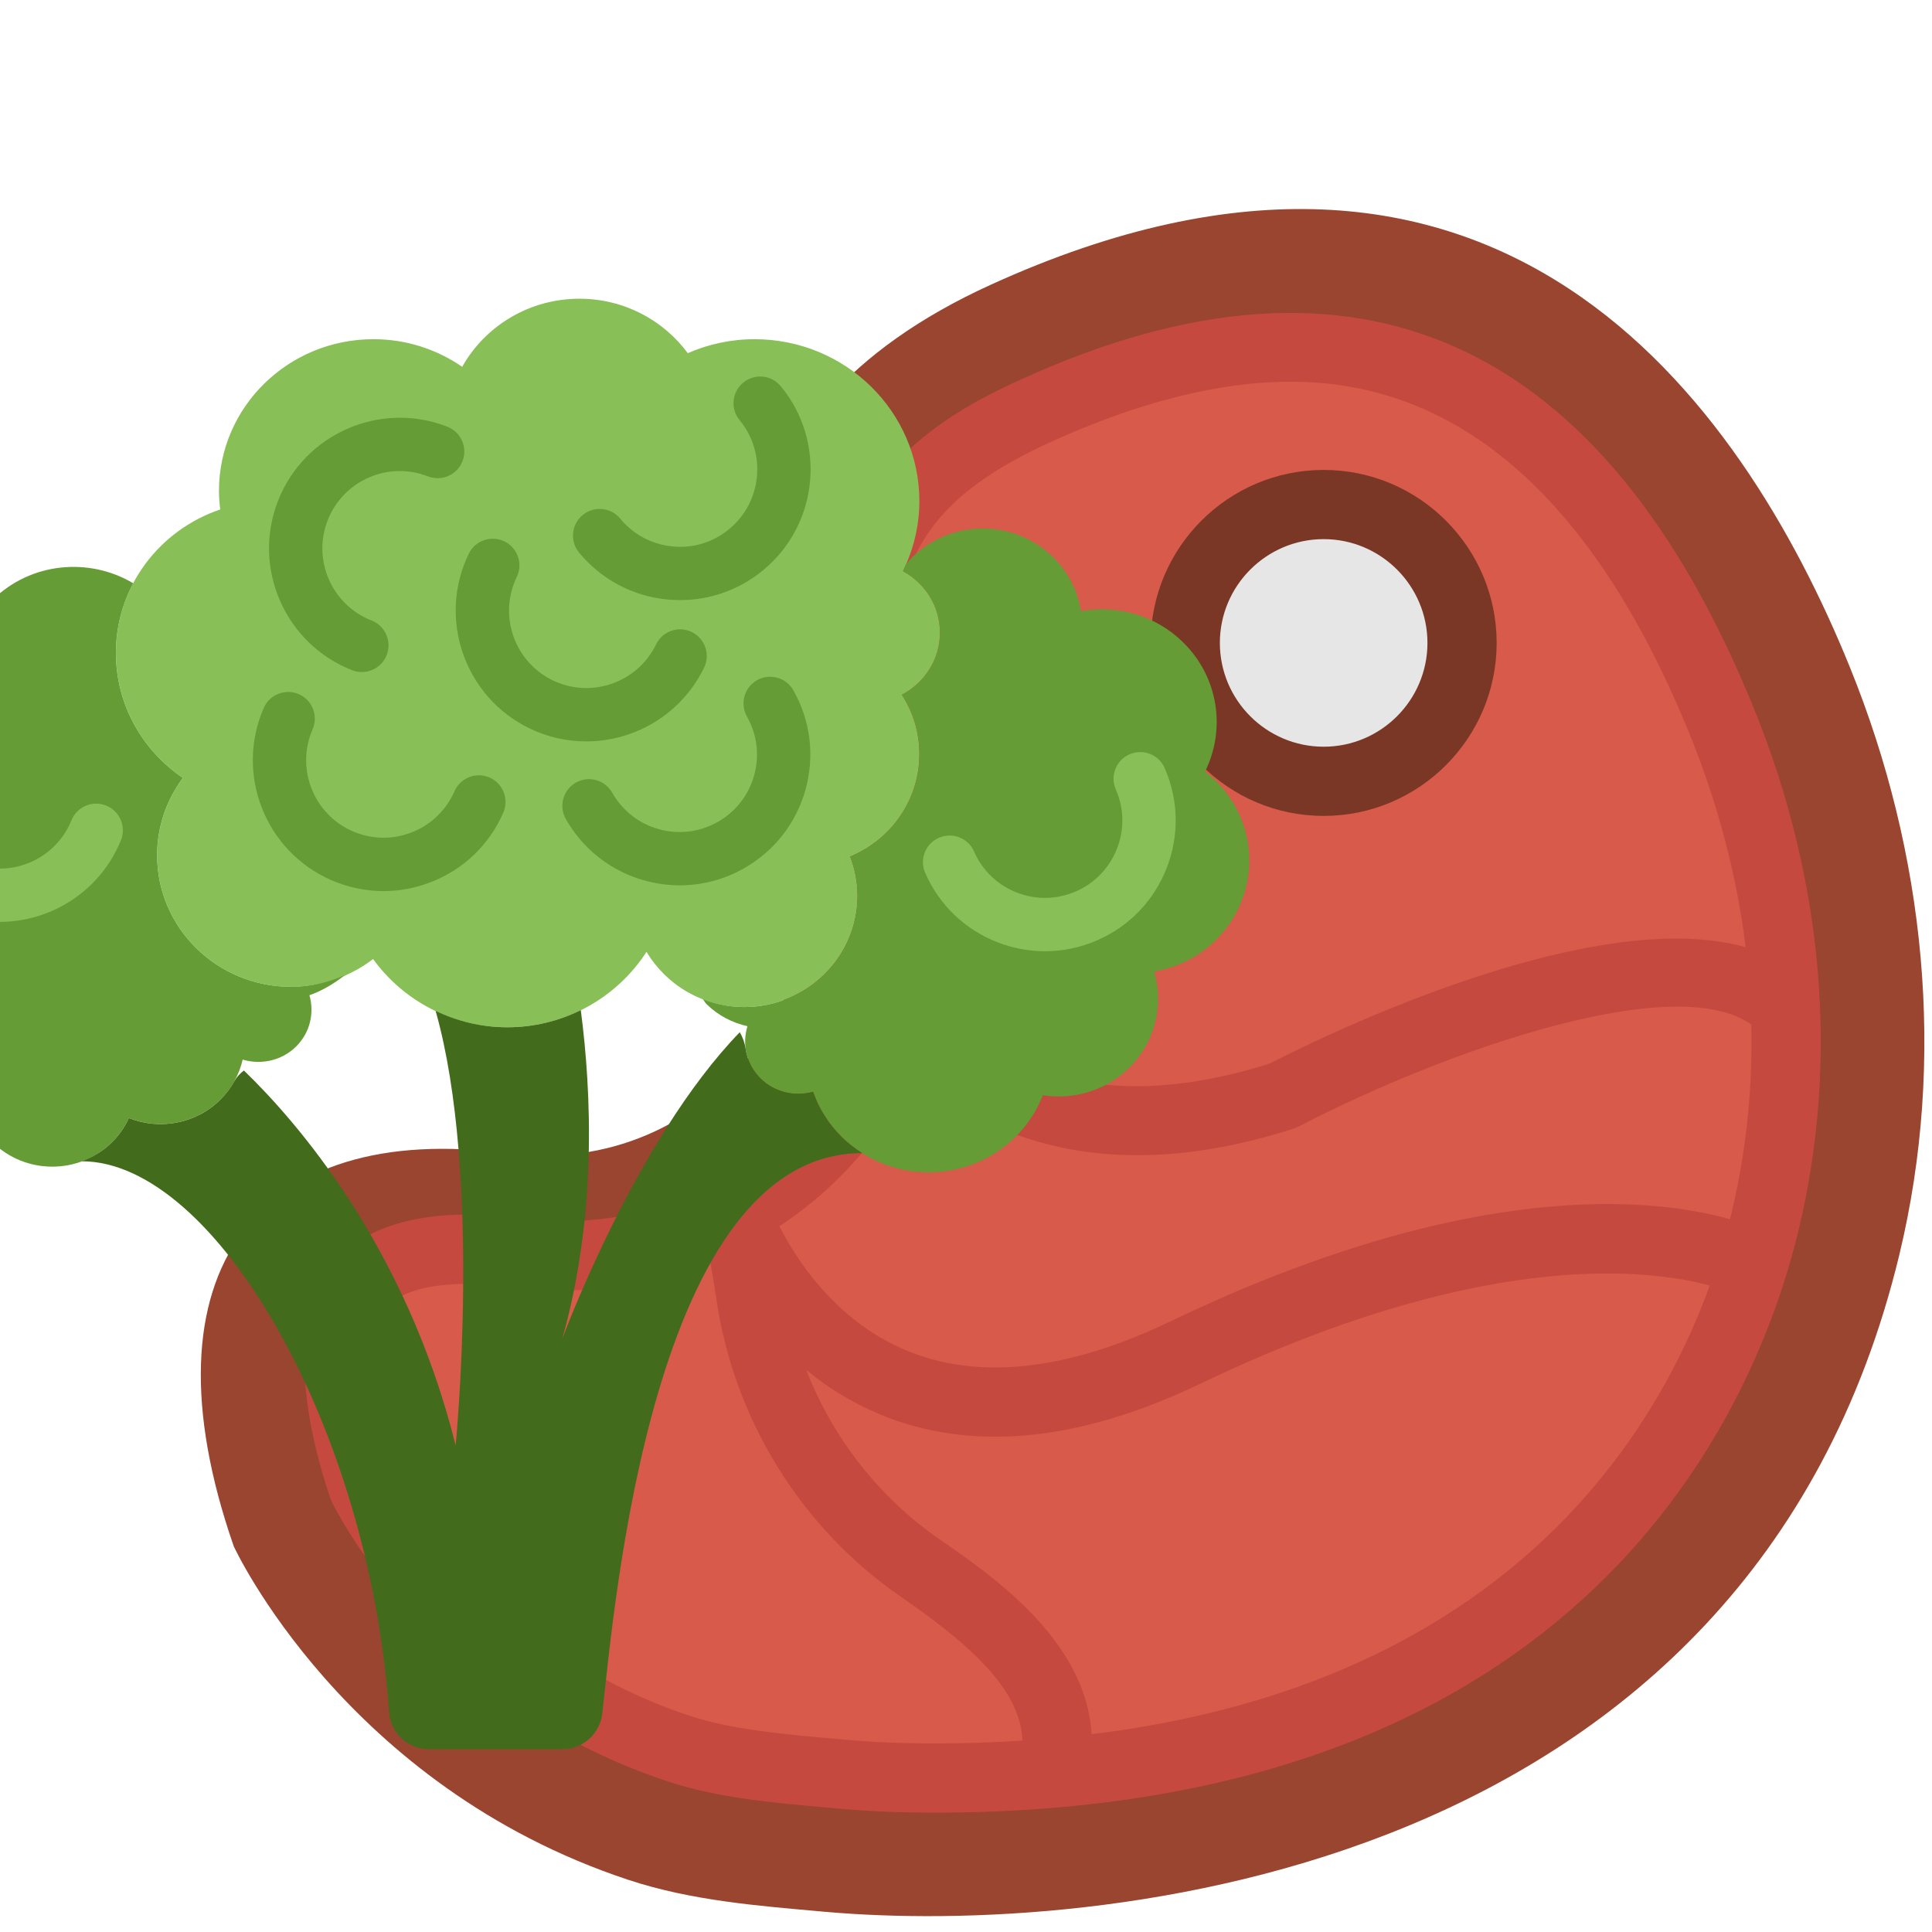<svg width="400" height="400" xmlns="http://www.w3.org/2000/svg">
 <!-- Created with Method Draw - http://github.com/duopixel/Method-Draw/ -->

 <g>
  <title>background</title>
  <rect fill="#fff" id="canvas_background" height="402" width="402" y="-1" x="-1"/>
 </g>
 <g>
  <title>Layer 1</title>
  <g id="svg_30">
   <g transform="matrix(7.163,0,0,7.163,0,0) " id="svg_5">
    <path id="svg_6" fill="#994530" d="m6.757,44.695c0,0 3.184,6.921 11.405,9.64c1.827,0.604 3.751,0.751 5.667,0.922c7.866,0.703 26.714,-0.971 31.066,-18.976c1.367,-5.656 0.76,-11.612 -1.429,-17.003c-3.152,-7.763 -10.215,-17.707 -24.831,-11.047c-8.328,3.795 -7.696,10.279 -5.913,14.787c2.157,5.456 -2.243,11.081 -8.06,10.316c-7.189,-0.946 -10.683,3.374 -7.905,11.361z"/>
    <g id="svg_7">
     <path id="svg_8" fill="#D75A4A" d="m10.494,42.984c0.402,0.785 3.058,5.552 9.111,7.554c1.335,0.441 2.863,0.577 4.482,0.72l0.282,0.025c0.818,0.073 1.698,0.11 2.617,0.11c18.18,0 22.854,-11.218 24.02,-16.041c1.134,-4.693 0.706,-9.703 -1.235,-14.488c-2.918,-7.186 -7.111,-10.831 -12.461,-10.831c-2.21,0 -4.683,0.615 -7.349,1.83c-2.992,1.364 -6.676,3.921 -4.13,10.36c1.284,3.25 0.912,6.746 -1.023,9.591c-2.17,3.191 -6.002,4.901 -9.895,4.39c-0.493,-0.065 -0.966,-0.099 -1.404,-0.099c-1.077,0 -2.502,0.198 -3.173,1.143c-0.767,1.08 -0.709,3.165 0.158,5.736z"/>
     <path id="svg_9" fill="#C64940" d="m26.988,52.393c-0.948,0 -1.858,-0.038 -2.706,-0.114l-0.283,-0.025c-1.674,-0.147 -3.257,-0.287 -4.706,-0.767c-6.376,-2.108 -9.188,-7.073 -9.688,-8.047l-0.058,-0.137c-0.984,-2.917 -0.993,-5.273 -0.026,-6.635c0.912,-1.285 2.89,-1.807 5.524,-1.456c3.537,0.466 6.959,-1.054 8.936,-3.961c1.746,-2.565 2.082,-5.723 0.921,-8.661c-3.189,-8.065 2.707,-10.754 4.645,-11.638c9.68,-4.407 16.81,-1.155 21.152,9.535c2.021,4.981 2.464,10.202 1.28,15.099c-1.222,5.054 -6.102,16.807 -24.991,16.807zm-15.571,-9.802c0.401,0.758 2.936,5.155 8.503,6.997c1.229,0.406 2.699,0.536 4.256,0.673l0.284,0.025c0.788,0.07 1.639,0.106 2.527,0.106c17.469,0 21.938,-10.683 23.048,-15.276c1.084,-4.487 0.672,-9.286 -1.19,-13.877c-2.751,-6.772 -6.632,-10.206 -11.535,-10.206c-2.067,0 -4.4,0.585 -6.934,1.74c-3.02,1.376 -5.81,3.532 -3.615,9.083c1.408,3.563 0.998,7.398 -1.126,10.521c-2.404,3.534 -6.563,5.386 -10.852,4.818c-1.793,-0.236 -3.197,0.019 -3.632,0.632c-0.435,0.613 -0.591,2.184 0.266,4.764z"/>
    </g>
    <g id="svg_10">
     <circle id="svg_11" fill="#E6E6E6" r="4" cy="18.583" cx="38.259"/>
     <path id="svg_12" fill="#7A3726" d="m38.259,23.583c-2.757,0 -5,-2.243 -5,-5s2.243,-5 5,-5s5,2.243 5,5s-2.243,5 -5,5zm0,-8c-1.654,0 -3,1.346 -3,3s1.346,3 3,3s3,-1.346 3,-3s-1.346,-3 -3,-3z"/>
    </g>
    <path id="svg_13" fill="#C64940" d="m31.421,51.488l-1.941,-0.479c0.435,-1.761 -1.063,-3.216 -3.446,-4.859c-2.875,-1.984 -4.817,-5.117 -5.327,-8.595c-0.186,-1.266 -0.425,-2.285 -0.428,-2.295l1.922,-0.548c0.01,0.028 1.09,3.104 3.978,4.314c2.094,0.877 4.667,0.598 7.648,-0.832c11.578,-5.554 17.102,-2.646 17.332,-2.52l-0.967,1.752c-0.04,-0.021 -4.97,-2.48 -15.5,2.57c-3.53,1.694 -6.662,1.984 -9.312,0.863c-0.801,-0.339 -1.49,-0.779 -2.078,-1.265c0.769,1.974 2.11,3.695 3.867,4.907c1.784,1.234 5.107,3.525 4.252,6.987z"/>
    <path id="svg_14" fill="#C64940" d="m32.878,33.39c-5.37,0 -7.605,-3.694 -7.633,-3.74l1.727,-1.01l-0.863,0.505l0.859,-0.511c0.108,0.179 2.714,4.335 9.738,2.105c1.54,-0.794 12.038,-6.002 15.619,-2.289l-1.439,1.389c-1.979,-2.052 -9.229,0.576 -13.332,2.714l-0.154,0.064c-1.704,0.551 -3.207,0.773 -4.522,0.773z"/>
   </g>
   <g transform="matrix(7.163,0,0,7.163,0,0) " id="svg_15"/>
   <g transform="matrix(7.163,0,0,7.163,0,0) " id="svg_16"/>
   <g transform="matrix(7.163,0,0,7.163,0,0) " id="svg_17"/>
   <g transform="matrix(7.163,0,0,7.163,0,0) " id="svg_18"/>
   <g transform="matrix(7.163,0,0,7.163,0,0) " id="svg_19"/>
   <g transform="matrix(7.163,0,0,7.163,0,0) " id="svg_20"/>
   <g transform="matrix(7.163,0,0,7.163,0,0) " id="svg_21"/>
   <g transform="matrix(7.163,0,0,7.163,0,0) " id="svg_22"/>
   <g transform="matrix(7.163,0,0,7.163,0,0) " id="svg_23"/>
   <g transform="matrix(7.163,0,0,7.163,0,0) " id="svg_24"/>
   <g transform="matrix(7.163,0,0,7.163,0,0) " id="svg_25"/>
   <g transform="matrix(7.163,0,0,7.163,0,0) " id="svg_26"/>
   <g transform="matrix(7.163,0,0,7.163,0,0) " id="svg_27"/>
   <g transform="matrix(7.163,0,0,7.163,0,0) " id="svg_28"/>
   <g transform="matrix(7.163,0,0,7.163,0,0) " id="svg_29"/>
   <g id="svg_62">
    <g transform="matrix(5.521,0,0,5.521,0,0) " id="svg_35">
     <path id="svg_36" fill="#88C057" d="m35.248,23.724c0,-0.995 -0.563,-1.851 -1.387,-2.307c0.39,-0.796 0.615,-1.684 0.615,-2.626c0,-3.353 -2.767,-6.071 -6.18,-6.071c-0.892,0 -1.738,0.189 -2.504,0.524c-0.913,-1.235 -2.39,-2.042 -4.062,-2.042c-1.895,0 -3.543,1.032 -4.398,2.554c-0.942,-0.651 -2.088,-1.036 -3.327,-1.036c-3.2,0 -5.794,2.548 -5.794,5.692c0,0.235 0.019,0.466 0.047,0.693c-2.274,0.769 -3.91,2.883 -3.91,5.378c0,1.946 0.995,3.662 2.511,4.688c-0.605,0.815 -0.966,1.815 -0.966,2.901c0,2.724 2.248,4.933 5.021,4.933c1.161,0 2.226,-0.391 3.077,-1.04c1.12,1.546 2.955,2.558 5.035,2.558c2.198,0 4.123,-1.131 5.219,-2.829c0.737,1.237 2.101,2.07 3.665,2.07c2.347,0 4.249,-1.869 4.249,-4.174c0,-0.517 -0.1,-1.01 -0.275,-1.467c1.524,-0.634 2.593,-2.117 2.593,-3.845c0,-0.818 -0.243,-1.58 -0.658,-2.224c0.846,-0.449 1.429,-1.318 1.429,-2.33z"/>
     <path id="svg_37" fill="#659C35" d="m12.934,36.568c-0.62,0.271 -1.298,0.437 -2.021,0.437c-2.773,0 -5.021,-2.209 -5.021,-4.933c0,-1.086 0.361,-2.086 0.966,-2.901c-1.516,-1.026 -2.511,-2.742 -2.511,-4.688c0,-0.942 0.235,-1.83 0.648,-2.611c-1.657,-0.985 -3.838,-0.786 -5.269,0.619c-0.126,0.124 -0.239,0.255 -0.346,0.389c-1.607,-0.77 -3.599,-0.503 -4.934,0.808c-1.041,1.023 -1.436,2.439 -1.189,3.762c-0.755,0.115 -1.48,0.455 -2.061,1.026c-1.458,1.432 -1.458,3.755 0,5.187c0.61,0.6 1.38,0.945 2.175,1.042c-0.239,1.392 0.185,2.872 1.278,3.946c1.156,1.135 2.773,1.535 4.258,1.208c-0.274,1.031 -0.003,2.173 0.819,2.982c1.234,1.212 3.234,1.212 4.468,0c0.277,-0.272 0.488,-0.583 0.641,-0.914c1.141,0.454 2.496,0.226 3.421,-0.682c0.438,-0.43 0.717,-0.956 0.844,-1.509c0.686,0.202 1.457,0.046 1.999,-0.486c0.532,-0.523 0.695,-1.264 0.505,-1.929c0.477,-0.165 0.918,-0.432 1.33,-0.753z"/>
     <path id="svg_38" fill="#659C35" d="m45.586,29.274c-0.126,-0.124 -0.259,-0.235 -0.396,-0.34c0.784,-1.579 0.512,-3.536 -0.823,-4.847c-1.041,-1.023 -2.483,-1.411 -3.83,-1.168c-0.118,-0.741 -0.463,-1.454 -1.044,-2.024c-1.458,-1.433 -3.822,-1.433 -5.281,0c-0.095,0.094 -0.174,0.198 -0.256,0.299c-0.033,0.074 -0.06,0.152 -0.095,0.224c0.824,0.455 1.387,1.312 1.387,2.307c0,1.012 -0.583,1.881 -1.43,2.329c0.414,0.644 0.658,1.405 0.658,2.224c0,1.728 -1.069,3.211 -2.593,3.845c0.175,0.457 0.275,0.95 0.275,1.467c0,2.305 -1.902,4.174 -4.249,4.174c-0.549,0 -1.071,-0.108 -1.553,-0.295c0.052,0.059 0.082,0.129 0.138,0.184c0.438,0.43 0.973,0.705 1.536,0.83c-0.206,0.674 -0.047,1.432 0.495,1.964c0.532,0.523 1.287,0.683 1.964,0.496c0.221,0.62 0.578,1.203 1.083,1.698c1.795,1.763 4.704,1.763 6.499,0c0.469,-0.461 0.812,-0.997 1.036,-1.569c1.141,0.178 2.349,-0.161 3.229,-1.025c0.996,-0.979 1.311,-2.373 0.946,-3.615c0.843,-0.144 1.652,-0.533 2.304,-1.174c1.682,-1.652 1.682,-4.331 0,-5.984z"/>
     <path id="svg_39" fill="#436B1C" d="m30.489,40.943c-0.677,0.186 -1.431,0.027 -1.964,-0.496c-0.317,-0.311 -0.503,-0.7 -0.561,-1.104c-0.033,-0.225 -0.109,-0.442 -0.222,-0.635c-3.918,4.044 -6.655,11.494 -6.655,11.494c1.301,-4.626 1.096,-9.242 0.693,-12.321c-0.829,0.409 -1.764,0.642 -2.756,0.642c-0.966,0 -1.875,-0.226 -2.688,-0.615c1.751,6.191 0.751,16.294 0.751,16.294c-1.874,-7.495 -5.994,-12.181 -7.941,-14.058c-0.139,0.109 -0.264,0.235 -0.352,0.393c-0.14,0.254 -0.32,0.493 -0.539,0.709c-0.925,0.909 -2.281,1.136 -3.421,0.682c-0.153,0.331 -0.364,0.642 -0.641,0.914c-0.33,0.324 -0.717,0.555 -1.127,0.706c5.021,0 10.78,9.994 11.523,20.655c0.055,0.784 0.712,1.392 1.498,1.392l5,0c0.77,0 1.412,-0.577 1.499,-1.341c0.459,-4.056 1.876,-21.012 9.746,-21.012c-0.269,-0.171 -0.525,-0.368 -0.761,-0.599c-0.503,-0.497 -0.861,-1.08 -1.082,-1.7z"/>
     <path id="svg_40" fill="#659C35" d="m13.57,25.202c-0.121,0 -0.244,-0.022 -0.364,-0.069c-2.517,-0.984 -3.765,-3.833 -2.781,-6.35c0.984,-2.516 3.828,-3.764 6.351,-2.782c0.514,0.201 0.769,0.781 0.567,1.295c-0.201,0.515 -0.779,0.768 -1.296,0.568c-1.491,-0.583 -3.177,0.156 -3.759,1.646c-0.583,1.491 0.156,3.177 1.646,3.759c0.514,0.201 0.769,0.781 0.567,1.295c-0.154,0.397 -0.532,0.638 -0.931,0.638z"/>
     <path id="svg_41" fill="#88C057" d="m39.186,35.672c-0.604,0 -1.207,-0.113 -1.786,-0.339c-1.219,-0.477 -2.18,-1.399 -2.705,-2.599c-0.222,-0.506 0.009,-1.096 0.515,-1.317c0.51,-0.222 1.097,0.01 1.317,0.515c0.311,0.71 0.88,1.256 1.602,1.539c0.723,0.282 1.511,0.265 2.221,-0.045c0.71,-0.311 1.256,-0.88 1.538,-1.602c0.282,-0.722 0.267,-1.51 -0.045,-2.22c-0.222,-0.506 0.009,-1.096 0.515,-1.317c0.509,-0.221 1.096,0.009 1.317,0.515c0.525,1.199 0.553,2.531 0.076,3.751s-1.399,2.181 -2.599,2.706c-0.631,0.274 -1.298,0.413 -1.966,0.413z"/>
     <path id="svg_42" fill="#659C35" d="m25.493,33.2c-1.711,0 -3.375,-0.896 -4.275,-2.489c-0.272,-0.481 -0.103,-1.091 0.378,-1.363c0.479,-0.272 1.091,-0.103 1.362,0.378c0.382,0.675 1.003,1.161 1.75,1.369c0.745,0.206 1.529,0.111 2.204,-0.27s1.161,-1.002 1.369,-1.75c0.207,-0.747 0.111,-1.53 -0.27,-2.204c-0.272,-0.481 -0.103,-1.091 0.378,-1.363c0.479,-0.271 1.091,-0.103 1.362,0.378c0.645,1.14 0.807,2.462 0.456,3.724s-1.172,2.311 -2.312,2.955c-0.759,0.431 -1.586,0.635 -2.402,0.635z"/>
     <path id="svg_43" fill="#659C35" d="m21.983,27.803c-0.716,0 -1.441,-0.157 -2.128,-0.489c-2.433,-1.178 -3.454,-4.115 -2.277,-6.548c0.241,-0.496 0.837,-0.705 1.336,-0.465c0.497,0.241 0.705,0.839 0.465,1.336c-0.697,1.44 -0.093,3.179 1.348,3.876c1.44,0.695 3.179,0.093 3.876,-1.348c0.24,-0.496 0.836,-0.706 1.336,-0.465c0.497,0.241 0.705,0.839 0.465,1.336c-0.847,1.748 -2.6,2.767 -4.421,2.767z"/>
     <path id="svg_44" fill="#659C35" d="m14.381,33.416c-0.667,0 -1.333,-0.138 -1.962,-0.413c-2.476,-1.083 -3.61,-3.978 -2.528,-6.455c0.221,-0.504 0.806,-0.737 1.316,-0.516c0.506,0.221 0.737,0.811 0.516,1.317c-0.64,1.466 0.031,3.181 1.497,3.821c0.712,0.311 1.5,0.326 2.221,0.043c0.722,-0.283 1.29,-0.829 1.601,-1.54c0.221,-0.504 0.807,-0.736 1.316,-0.516c0.506,0.221 0.737,0.811 0.516,1.317c-0.523,1.2 -1.483,2.124 -2.703,2.601c-0.58,0.228 -1.185,0.341 -1.79,0.341z"/>
     <path id="svg_45" fill="#659C35" d="m25.506,22.504c-0.158,0 -0.317,-0.007 -0.477,-0.022c-1.304,-0.125 -2.48,-0.75 -3.313,-1.76c-0.352,-0.426 -0.291,-1.056 0.135,-1.408c0.428,-0.353 1.057,-0.29 1.408,0.135c0.493,0.598 1.189,0.968 1.961,1.042c0.782,0.079 1.527,-0.158 2.124,-0.65c1.234,-1.018 1.41,-2.851 0.392,-4.085c-0.352,-0.426 -0.291,-1.056 0.135,-1.408c0.428,-0.353 1.057,-0.29 1.408,0.135c1.72,2.084 1.423,5.18 -0.661,6.9c-0.888,0.731 -1.978,1.121 -3.112,1.121z"/>
     <path id="svg_46" fill="#88C057" d="m-0.016,34.571c-0.613,0 -1.235,-0.115 -1.837,-0.359c-2.504,-1.016 -3.715,-3.88 -2.699,-6.385c0.207,-0.512 0.79,-0.757 1.303,-0.551c0.512,0.208 0.758,0.791 0.551,1.303c-0.602,1.482 0.115,3.178 1.598,3.78c1.486,0.604 3.18,-0.115 3.78,-1.598c0.208,-0.513 0.793,-0.758 1.303,-0.551c0.512,0.208 0.759,0.791 0.551,1.303c-0.774,1.902 -2.612,3.058 -4.55,3.058z"/>
    </g>
    <g transform="matrix(5.521,0,0,5.521,0,0) " id="svg_47"/>
    <g transform="matrix(5.521,0,0,5.521,0,0) " id="svg_48"/>
    <g transform="matrix(5.521,0,0,5.521,0,0) " id="svg_49"/>
    <g transform="matrix(5.521,0,0,5.521,0,0) " id="svg_50"/>
    <g transform="matrix(5.521,0,0,5.521,0,0) " id="svg_51"/>
    <g transform="matrix(5.521,0,0,5.521,0,0) " id="svg_52"/>
    <g transform="matrix(5.521,0,0,5.521,0,0) " id="svg_53"/>
    <g transform="matrix(5.521,0,0,5.521,0,0) " id="svg_54"/>
    <g transform="matrix(5.521,0,0,5.521,0,0) " id="svg_55"/>
    <g transform="matrix(5.521,0,0,5.521,0,0) " id="svg_56"/>
    <g transform="matrix(5.521,0,0,5.521,0,0) " id="svg_57"/>
    <g transform="matrix(5.521,0,0,5.521,0,0) " id="svg_58"/>
    <g transform="matrix(5.521,0,0,5.521,0,0) " id="svg_59"/>
    <g transform="matrix(5.521,0,0,5.521,0,0) " id="svg_60"/>
    <g transform="matrix(5.521,0,0,5.521,0,0) " id="svg_61"/>
   </g>
  </g>
 </g>
</svg>